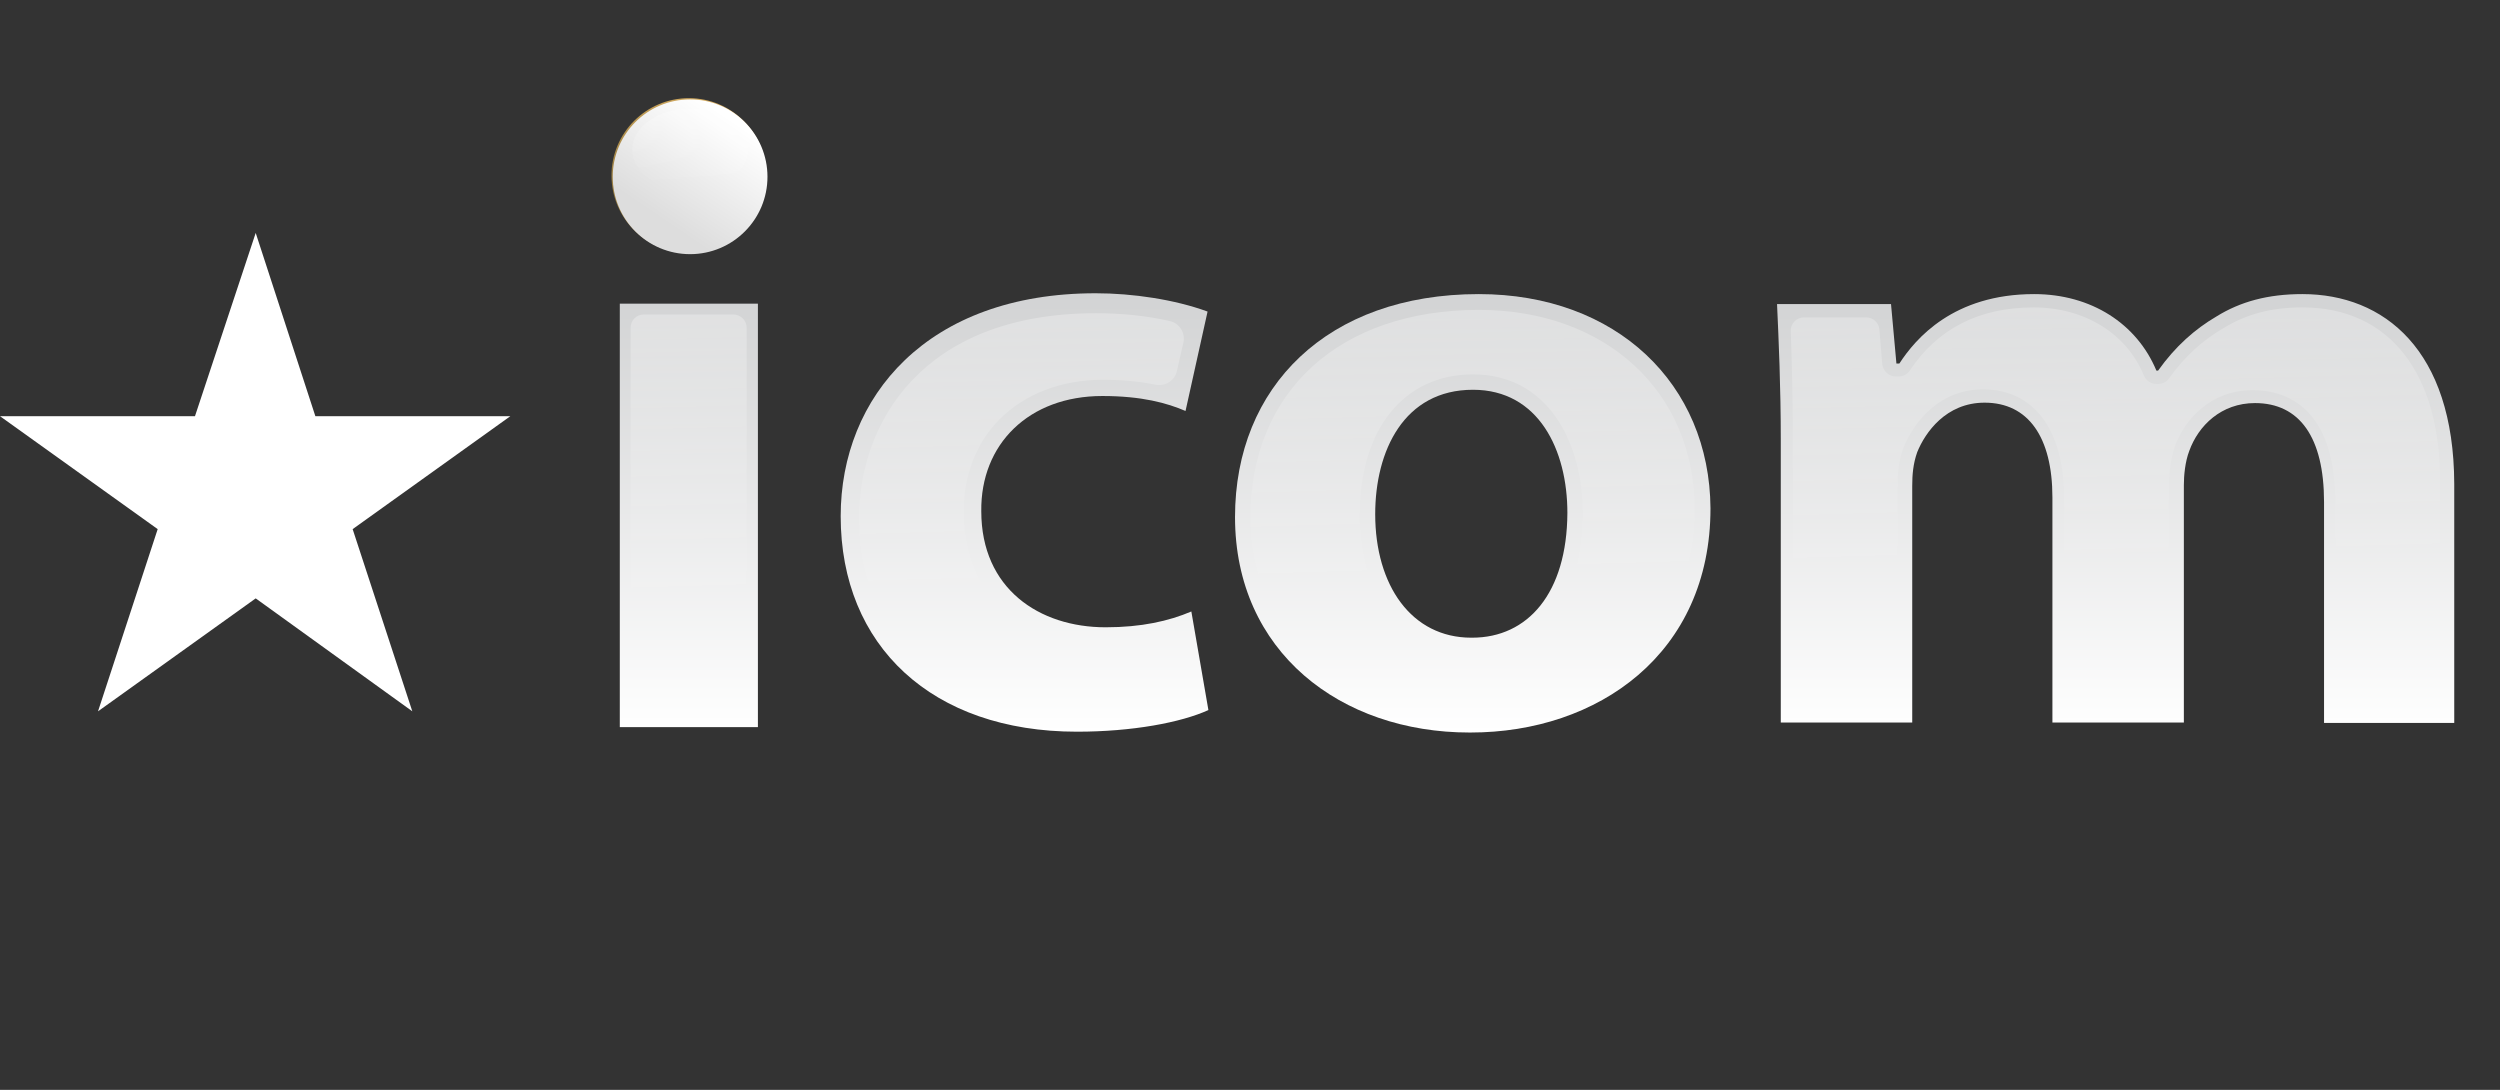 <svg viewBox="0 0 601 262" fill="none" xmlns="http://www.w3.org/2000/svg">
<rect x="0" y="0" width="601" height="262" fill="#333333" stroke="none"/>
<path d="M355.5 70.7C319.1 70.7 296.9 93 296.9 124.3C296.9 156.7 322.3 176.1 353.3 176.1H353.5C384.1 176.1 411.2 157.2 411.2 122.2C411 92.3 388.6 70.7 355.5 70.7ZM353.9 153.3H353.7C339.3 153.3 330.6 140.7 330.6 123.6C330.6 108.4 337.5 93.7 354.1 93.7C369.9 93.7 376.8 108.2 376.8 123.3C376.7 142.6 367.3 153.3 353.9 153.3Z" fill="url(#paint0_linear_1_30)"/>
<path d="M553.5 70.7C545.2 70.7 538.6 72.5 532.8 76.1C527.7 79.1 523 83.2 518.8 89.1H518.4C513.7 77.8 502.7 70.7 489 70.7C469.6 70.7 460.5 81.4 456.6 87.4H455.9L454.6 73.1H427.2C427.6 81.9 428.1 92.8 428.1 105.9V173.7H459.7V116.8C459.7 114.2 459.9 111.5 460.9 108.7C462.8 104 467.8 96.8 477.1 96.8C487.6 96.8 493.4 105.1 493.4 119.6V173.7H525V116.6C525 114.3 525.3 111 526.3 108.4C528.5 102.3 534 96.9 542.1 96.9C552.8 96.9 558.7 105.1 558.7 120.7V173.8H590V116.3C589.9 84.1 573.1 70.7 553.5 70.7Z" fill="url(#paint1_linear_1_30)"/>
<path d="M149 73H182.2V174.8H149V73Z" fill="url(#paint2_linear_1_30)"/>
<path d="M265.8 150.8C249.8 150.8 235.9 141.5 235.9 122.9C235.7 106.8 247.3 95.2 265 95.2C274.5 95.2 280.6 96.9 285 98.8L290.3 74.9C282.4 72 272.3 70.5 263.4 70.5C222.9 70.5 202.1 95.4 202.1 124.1C202.1 155.3 224.1 175.9 258.9 175.9C272.2 175.9 283.9 173.7 290.5 170.7L286.4 147C281 149.3 274.4 150.8 265.8 150.8Z" fill="url(#paint3_linear_1_30)"/>
<path d="M165.6 60.8C175.872 60.8 184.2 52.472 184.2 42.2C184.2 31.927 175.872 23.6 165.6 23.6C155.328 23.6 147 31.927 147 42.2C147 52.472 155.328 60.8 165.6 60.8Z" fill="url(#paint4_linear_1_30)"/>
<path d="M151.7 35.6C151.7 30.2 158 25.8 165.6 25.8C173.2 25.8 179.5 30.3 179.5 35.7C179.5 41.1 173.2 45.5 165.6 45.5C157.8 45.5 151.7 41.1 151.7 35.6Z" fill="url(#paint5_linear_1_30)"/>
<path d="M355.5 74.5C322.1 74.5 300.6 94.1 300.6 124.4C300.6 152.7 322.3 172.5 353.3 172.5H353.5C380.3 172.5 407.4 157 407.4 122.3C407.3 94.1 386 74.5 355.5 74.5ZM353.9 157H353.7C337.6 157 326.9 143.6 326.9 123.6C326.9 103.2 337.5 90 354.1 90C372.3 90 380.5 106.7 380.5 123.3C380.5 143.7 370 157 353.9 157Z" fill="url(#paint6_linear_1_30)"/>
<path d="M553.5 73.9C546.1 73.9 540 75.5 534.5 78.9C529.5 81.8 525.2 85.7 521.4 91C520.8 91.9 519.8 92.3 518.8 92.3H518.4C517.1 92.3 516 91.6 515.4 90.3C511.3 80.2 501.1 73.9 488.9 73.9C475.8 73.9 465.8 79 459.1 89.1C458.5 90 457.5 90.5 456.4 90.5H455.7C454.1 90.5 452.7 89.2 452.5 87.6L451.8 79.2C451.7 77.6 450.3 76.3 448.6 76.3H433.7C431.9 76.3 430.4 77.8 430.5 79.6C430.8 88.1 431 96.8 431 105.8V167.2C431 169 432.4 170.4 434.2 170.4H453C454.8 170.4 456.2 169 456.2 167.2V116.7C456.2 114.1 456.4 110.7 457.6 107.6C460.4 100.8 466.7 93.6 476.7 93.6C488.9 93.6 496.2 103.3 496.2 119.6V167.4C496.2 169.2 497.6 170.6 499.4 170.6H518.2C520 170.6 521.4 169.2 521.4 167.4V116.7C521.4 114.3 521.8 110.4 522.8 107.4C525.2 100.8 531.4 93.8 541.6 93.8C548.9 93.8 561.4 97.3 561.4 120.8V167.5C561.4 169.3 562.8 170.7 564.6 170.7H583.4C585.2 170.7 586.6 169.3 586.6 167.5V116C586.7 89.7 574.4 73.9 553.5 73.9Z" fill="url(#paint7_linear_1_30)"/>
<path d="M283.9 157.3C283.5 155 281.2 153.4 278.9 153.9C274.8 154.8 270.5 155.2 265.8 155.2C248.8 155.2 231.7 145.3 231.7 123.1C231.6 114.4 234.7 106.4 240.3 100.8C246.4 94.7 255.1 91.3 265.1 91.3C269.8 91.3 274 91.7 277.9 92.5C280.1 92.9 282.4 91.5 282.9 89.3L284.5 82.3C285 80 283.5 77.7 281.3 77.2C275.7 75.9 269.5 75.3 263.5 75.3C221.5 75.3 206.5 101.9 206.5 124.7C206.5 153.5 227.1 172.2 259 172.2C267.3 172.2 275.6 171.2 282 169.6C284.1 169.1 285.5 166.9 285.1 164.7L283.9 157.3Z" fill="url(#paint8_linear_1_30)"/>
<path d="M176.3 75.6H154.8C153 75.6 151.6 77 151.6 78.8V168.9C151.6 170.7 153 172.1 154.8 172.1H176.3C178.1 172.1 179.5 170.7 179.5 168.9V78.8C179.5 77 178 75.6 176.3 75.6Z" fill="url(#paint9_linear_1_30)"/>
<path d="M165.9 61.1C176.172 61.1 184.5 52.773 184.5 42.5C184.5 32.227 176.172 23.9 165.9 23.9C155.627 23.9 147.3 32.227 147.3 42.5C147.3 52.773 155.627 61.1 165.9 61.1Z" fill="url(#paint10_linear_1_30)"/>
<path d="M152 35.9C152 30.5 158.3 26.1 166 26.1C173.7 26.1 179.9 30.5 179.9 36C179.9 41.4 173.6 45.8 165.9 45.8C158.2 45.8 151.9 41.4 152 35.9Z" fill="url(#paint11_linear_1_30)"/>
<path d="M75.813 100.053L61.47 56L46.871 100.053H0L37.907 127.203L23.564 171L61.47 143.851L99.12 171L84.777 127.203L122.684 100.053H75.813Z" fill="white"/>
<defs>
<linearGradient id="paint0_linear_1_30" x1="353.98" y1="176.15" x2="353.98" y2="70.735" gradientUnits="userSpaceOnUse">
<stop stop-color="white"/>
<stop offset="1" stop-color="#D2D3D4"/>
</linearGradient>
<linearGradient id="paint1_linear_1_30" x1="508.54" y1="176.183" x2="508.54" y2="70.763" gradientUnits="userSpaceOnUse">
<stop stop-color="white"/>
<stop offset="1" stop-color="#D2D3D4"/>
</linearGradient>
<linearGradient id="paint2_linear_1_30" x1="165.593" y1="176.183" x2="165.593" y2="70.763" gradientUnits="userSpaceOnUse">
<stop stop-color="white"/>
<stop offset="1" stop-color="#D2D3D4"/>
</linearGradient>
<linearGradient id="paint3_linear_1_30" x1="246.384" y1="176.183" x2="246.384" y2="70.767" gradientUnits="userSpaceOnUse">
<stop stop-color="white"/>
<stop offset="1" stop-color="#D2D3D4"/>
</linearGradient>
<linearGradient id="paint4_linear_1_30" x1="175.111" y1="28.199" x2="158.674" y2="52.424" gradientUnits="userSpaceOnUse">
<stop stop-color="#D3AB60"/>
<stop offset="1" stop-color="#9A7E42"/>
</linearGradient>
<linearGradient id="paint5_linear_1_30" x1="165.606" y1="44.214" x2="165.629" y2="22.291" gradientUnits="userSpaceOnUse">
<stop stop-color="white" stop-opacity="0"/>
<stop offset="0.954" stop-color="white" stop-opacity="0.286"/>
<stop offset="1" stop-color="white" stop-opacity="0.3"/>
</linearGradient>
<linearGradient id="paint6_linear_1_30" x1="354.583" y1="144.044" x2="352.295" y2="65.656" gradientUnits="userSpaceOnUse">
<stop stop-color="white" stop-opacity="0"/>
<stop offset="1" stop-color="white" stop-opacity="0.3"/>
</linearGradient>
<linearGradient id="paint7_linear_1_30" x1="508.868" y1="139.539" x2="506.579" y2="61.151" gradientUnits="userSpaceOnUse">
<stop stop-color="white" stop-opacity="0"/>
<stop offset="1" stop-color="white" stop-opacity="0.3"/>
</linearGradient>
<linearGradient id="paint8_linear_1_30" x1="246.761" y1="147.192" x2="244.473" y2="68.804" gradientUnits="userSpaceOnUse">
<stop stop-color="white" stop-opacity="0"/>
<stop offset="1" stop-color="white" stop-opacity="0.3"/>
</linearGradient>
<linearGradient id="paint9_linear_1_30" x1="166.343" y1="149.54" x2="164.054" y2="71.152" gradientUnits="userSpaceOnUse">
<stop stop-color="white" stop-opacity="0"/>
<stop offset="1" stop-color="white" stop-opacity="0.3"/>
</linearGradient>
<linearGradient id="paint10_linear_1_30" x1="175.365" y1="28.492" x2="158.95" y2="52.686" gradientUnits="userSpaceOnUse">
<stop stop-color="white"/>
<stop offset="1" stop-color="#DDDDDD"/>
</linearGradient>
<linearGradient id="paint11_linear_1_30" x1="165.909" y1="44.508" x2="165.931" y2="22.614" gradientUnits="userSpaceOnUse">
<stop stop-color="white" stop-opacity="0"/>
<stop offset="0.954" stop-color="white" stop-opacity="0.286"/>
<stop offset="1" stop-color="white" stop-opacity="0.3"/>
</linearGradient>
</defs>
</svg>

